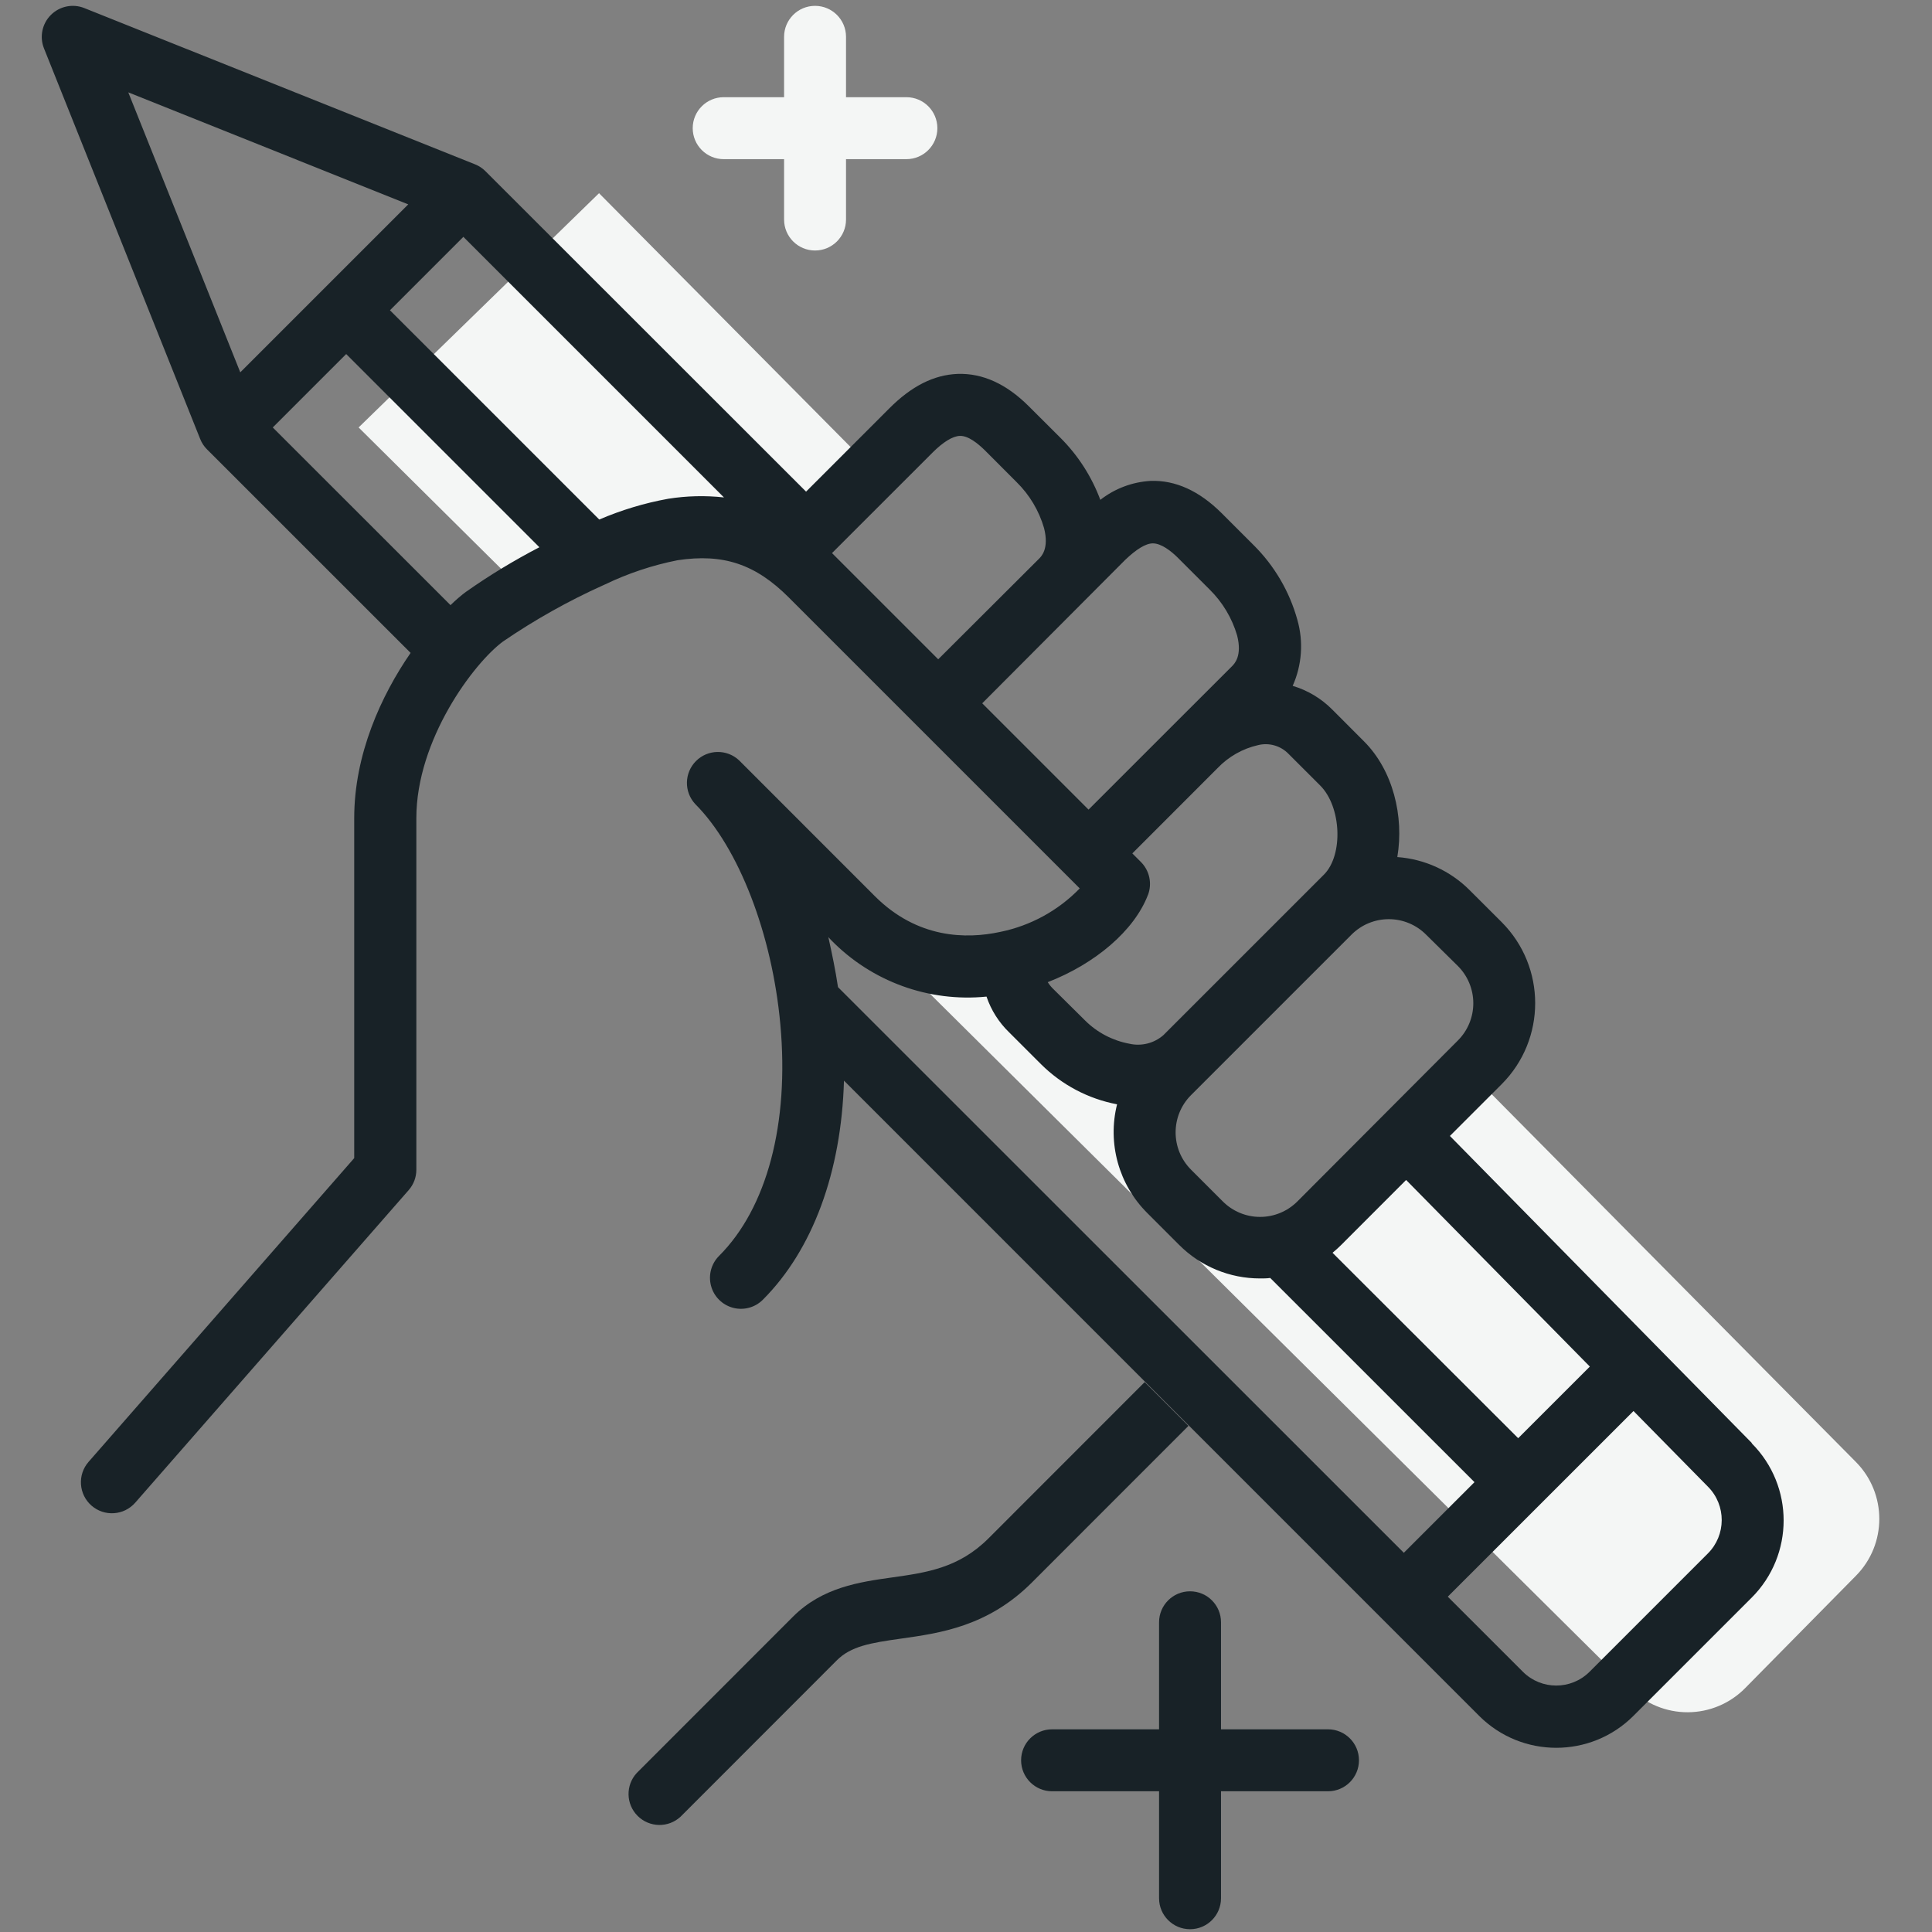<svg width="99" height="99" viewBox="0 0 100 100" fill="none" xmlns="http://www.w3.org/2000/svg">
<rect x="0" y="0" width="100" height="100" fill="#808080" stroke="none"/>
<path d="M96.062 75.672L76.143 55.559C75.956 55.75 75.759 55.944 75.559 56.141C73.896 57.778 72.246 59.4 70.715 61.163C68.478 63.734 65.04 65.787 61.752 63.778C60.362 62.931 59.543 61.509 59.021 60.013C58.537 58.622 58.643 56.747 57.362 55.828C56.081 54.909 54.578 54.478 53.403 53.413C52.809 52.903 52.353 52.252 52.078 51.519C51.965 51.223 51.875 50.919 51.809 50.609C51.514 50.657 51.217 50.681 50.918 50.681C48.996 50.747 47.306 50.022 45.774 48.897C45.534 48.722 45.293 48.553 45.056 48.384L84.393 87.406C85.183 88.193 86.254 88.632 87.368 88.626C88.483 88.62 89.549 88.17 90.331 87.375L96.062 81.562C97.676 79.931 97.676 77.304 96.062 75.672V75.672Z" fill="#F4F6F5"/>
<path d="M68.737 89.509H63.199V83.969C63.199 83.083 62.482 82.366 61.596 82.366C60.711 82.366 59.993 83.083 59.993 83.969V89.509H54.456C53.57 89.509 52.852 90.227 52.852 91.112C52.852 91.998 53.57 92.716 54.456 92.716H59.993V98.253C59.993 99.138 60.711 99.856 61.596 99.856C62.482 99.856 63.199 99.138 63.199 98.253V92.716H68.737C69.622 92.716 70.34 91.998 70.34 91.112C70.34 90.227 69.622 89.509 68.737 89.509V89.509Z" fill="#182227"/>
<path d="M51.159 79.631C49.63 81.159 47.956 81.397 46.181 81.647C44.49 81.884 42.571 82.156 41.049 83.675L32.962 91.766C32.375 92.397 32.393 93.38 33.003 93.99C33.613 94.6 34.596 94.618 35.227 94.031L43.315 85.938C44.043 85.209 45.049 85.037 46.627 84.816C48.64 84.531 51.14 84.191 53.427 81.894L61.515 73.803L59.249 71.537L51.159 79.631Z" fill="#182227"/>
<path d="M35.788 27.947C37.605 27.707 39.448 28.135 40.975 29.15C42.106 27.275 43.656 25.15 45.584 24.709L31.006 10L18.562 22.125L27.363 30.853C30.156 29.812 32.8 28.309 35.788 27.947Z" fill="#F4F6F5"/>
<path d="M46.915 5.031H43.79V1.906C43.79 1.021 43.072 0.303 42.187 0.303C41.301 0.303 40.584 1.021 40.584 1.906V5.031H37.459C36.573 5.031 35.855 5.749 35.855 6.634C35.855 7.52 36.573 8.238 37.459 8.238H40.584V11.363C40.584 12.248 41.301 12.966 42.187 12.966C43.072 12.966 43.79 12.248 43.79 11.363V8.238H46.915C47.8 8.238 48.518 7.52 48.518 6.634C48.518 5.749 47.8 5.031 46.915 5.031V5.031Z" fill="#F4F6F5"/>
<path fill-rule="evenodd" clip-rule="evenodd" d="M90.672 74.688L75.047 58.797L77.725 56.119C80.039 53.801 80.039 50.046 77.725 47.728L76.075 46.081C75.073 45.074 73.741 44.464 72.325 44.362C72.681 42.25 72.1 39.872 70.603 38.375L68.956 36.725C68.387 36.151 67.683 35.73 66.909 35.5C67.39 34.423 67.475 33.211 67.15 32.078C66.744 30.614 65.963 29.282 64.884 28.212L63.237 26.566C62.075 25.406 60.837 24.847 59.559 24.891C58.611 24.945 57.701 25.287 56.953 25.872C56.504 24.666 55.8 23.572 54.89 22.663L53.25 21.028C52.09 19.869 50.859 19.312 49.572 19.353C48.343 19.4 47.181 19.978 46.015 21.153L41.722 25.447L25.125 8.859C24.972 8.706 24.789 8.585 24.587 8.506L4.359 0.416C3.764 0.18 3.085 0.321 2.633 0.774C2.18 1.226 2.039 1.905 2.275 2.5L10.362 22.722C10.441 22.924 10.562 23.107 10.715 23.259L21.253 33.794C19.734 35.997 18.334 39.034 18.334 42.347V59.944L4.584 75.666C4.001 76.333 4.069 77.346 4.736 77.93C5.403 78.513 6.416 78.445 7 77.778L21.153 61.6C21.41 61.308 21.551 60.932 21.55 60.544V42.347C21.55 38.284 24.522 34.319 26.037 33.203C27.679 32.08 29.417 31.104 31.231 30.288L31.322 30.247C32.514 29.674 33.774 29.254 35.072 28.997C37.434 28.641 39.1 29.197 40.825 30.922L55.2 45.297L55.887 45.984C54.771 47.135 53.333 47.92 51.762 48.237C50.022 48.612 47.487 48.591 45.278 46.381L38.25 39.35C37.618 38.763 36.635 38.781 36.025 39.391C35.415 40.001 35.397 40.984 35.984 41.616C38.234 43.869 39.965 48.344 40.39 53.019C40.859 58.153 39.7 62.525 37.218 65.006C36.813 65.411 36.655 66.001 36.803 66.555C36.95 67.108 37.382 67.54 37.935 67.689C38.488 67.838 39.079 67.68 39.484 67.275C42.075 64.684 43.547 60.656 43.684 55.934L76.559 88.812C78.765 91.017 82.34 91.017 84.547 88.812L90.672 82.688C92.87 80.482 92.87 76.915 90.672 74.709V74.688ZM82.29 70.734L78.581 74.441L68.972 64.844C69.127 64.717 69.276 64.582 69.418 64.441L72.781 61.075L82.29 70.734ZM76.258 51.928C76.258 51.205 75.971 50.511 75.459 50L73.812 48.375C73.301 47.863 72.607 47.576 71.884 47.576C71.161 47.576 70.467 47.863 69.956 48.375L61.647 56.684C60.584 57.75 60.584 59.475 61.647 60.541L63.294 62.188C63.805 62.699 64.498 62.987 65.222 62.987C65.945 62.987 66.639 62.699 67.15 62.188L75.459 53.856C75.971 53.345 76.258 52.651 76.258 51.928ZM59.672 28.125C60.106 28.125 60.609 28.516 60.959 28.863L62.606 30.509C63.278 31.169 63.77 31.99 64.034 32.894C64.302 33.951 63.898 34.354 63.763 34.49L63.762 34.491L60.75 37.5L56.343 41.906L50.84 36.403L58.25 28.969C58.809 28.438 59.297 28.125 59.672 28.125ZM12.437 19.272L21.131 10.578L6.64 4.781L12.437 19.272ZM24.131 30.622C23.845 30.837 23.574 31.071 23.319 31.322L14.118 22.125L17.919 18.325L27.919 28.325C26.606 29.006 25.341 29.774 24.131 30.625V30.622ZM31.018 26.891C32.164 26.399 33.361 26.038 34.587 25.816C35.541 25.664 36.511 25.641 37.472 25.747L23.984 12.259L20.184 16.059L31.018 26.891ZM43.065 28.628L48.269 23.425C48.819 22.875 49.306 22.578 49.678 22.562C50.115 22.544 50.615 22.956 50.968 23.3L52.615 24.95C53.287 25.609 53.778 26.43 54.04 27.334C54.309 28.391 53.906 28.797 53.772 28.928L48.562 34.125L43.081 28.644L43.065 28.628ZM59.053 44.616C59.5 45.063 59.643 45.731 59.419 46.322V46.316C58.712 48.169 56.687 49.884 54.231 50.837C54.308 50.959 54.398 51.071 54.5 51.172L56.169 52.825C56.792 53.444 57.588 53.861 58.453 54.022C59.078 54.166 59.736 54.001 60.218 53.578L68.528 45.269C69.537 44.256 69.434 41.759 68.334 40.659L66.687 39.013C66.281 38.599 65.688 38.429 65.125 38.566C64.32 38.747 63.588 39.163 63.019 39.759L58.609 44.172L59.053 44.616ZM43.019 48.659C45.116 50.806 48.076 51.882 51.062 51.584C51.3 52.287 51.703 52.922 52.237 53.438L53.884 55.084C54.959 56.153 56.329 56.876 57.819 57.159C57.314 59.179 57.907 61.315 59.381 62.784L61.031 64.434C62.141 65.55 63.651 66.175 65.225 66.172C65.4 66.172 65.575 66.172 65.747 66.147L76.319 76.716L72.662 80.372L43.375 51.094C43.243 50.212 43.062 49.347 42.875 48.506L43.019 48.659ZM82.269 86.537L88.397 80.409C89.351 79.458 89.356 77.914 88.409 76.956L84.55 73.034L74.937 82.644L78.831 86.537C79.783 87.48 81.316 87.48 82.269 86.537Z" fill="#182227"/>
</svg>